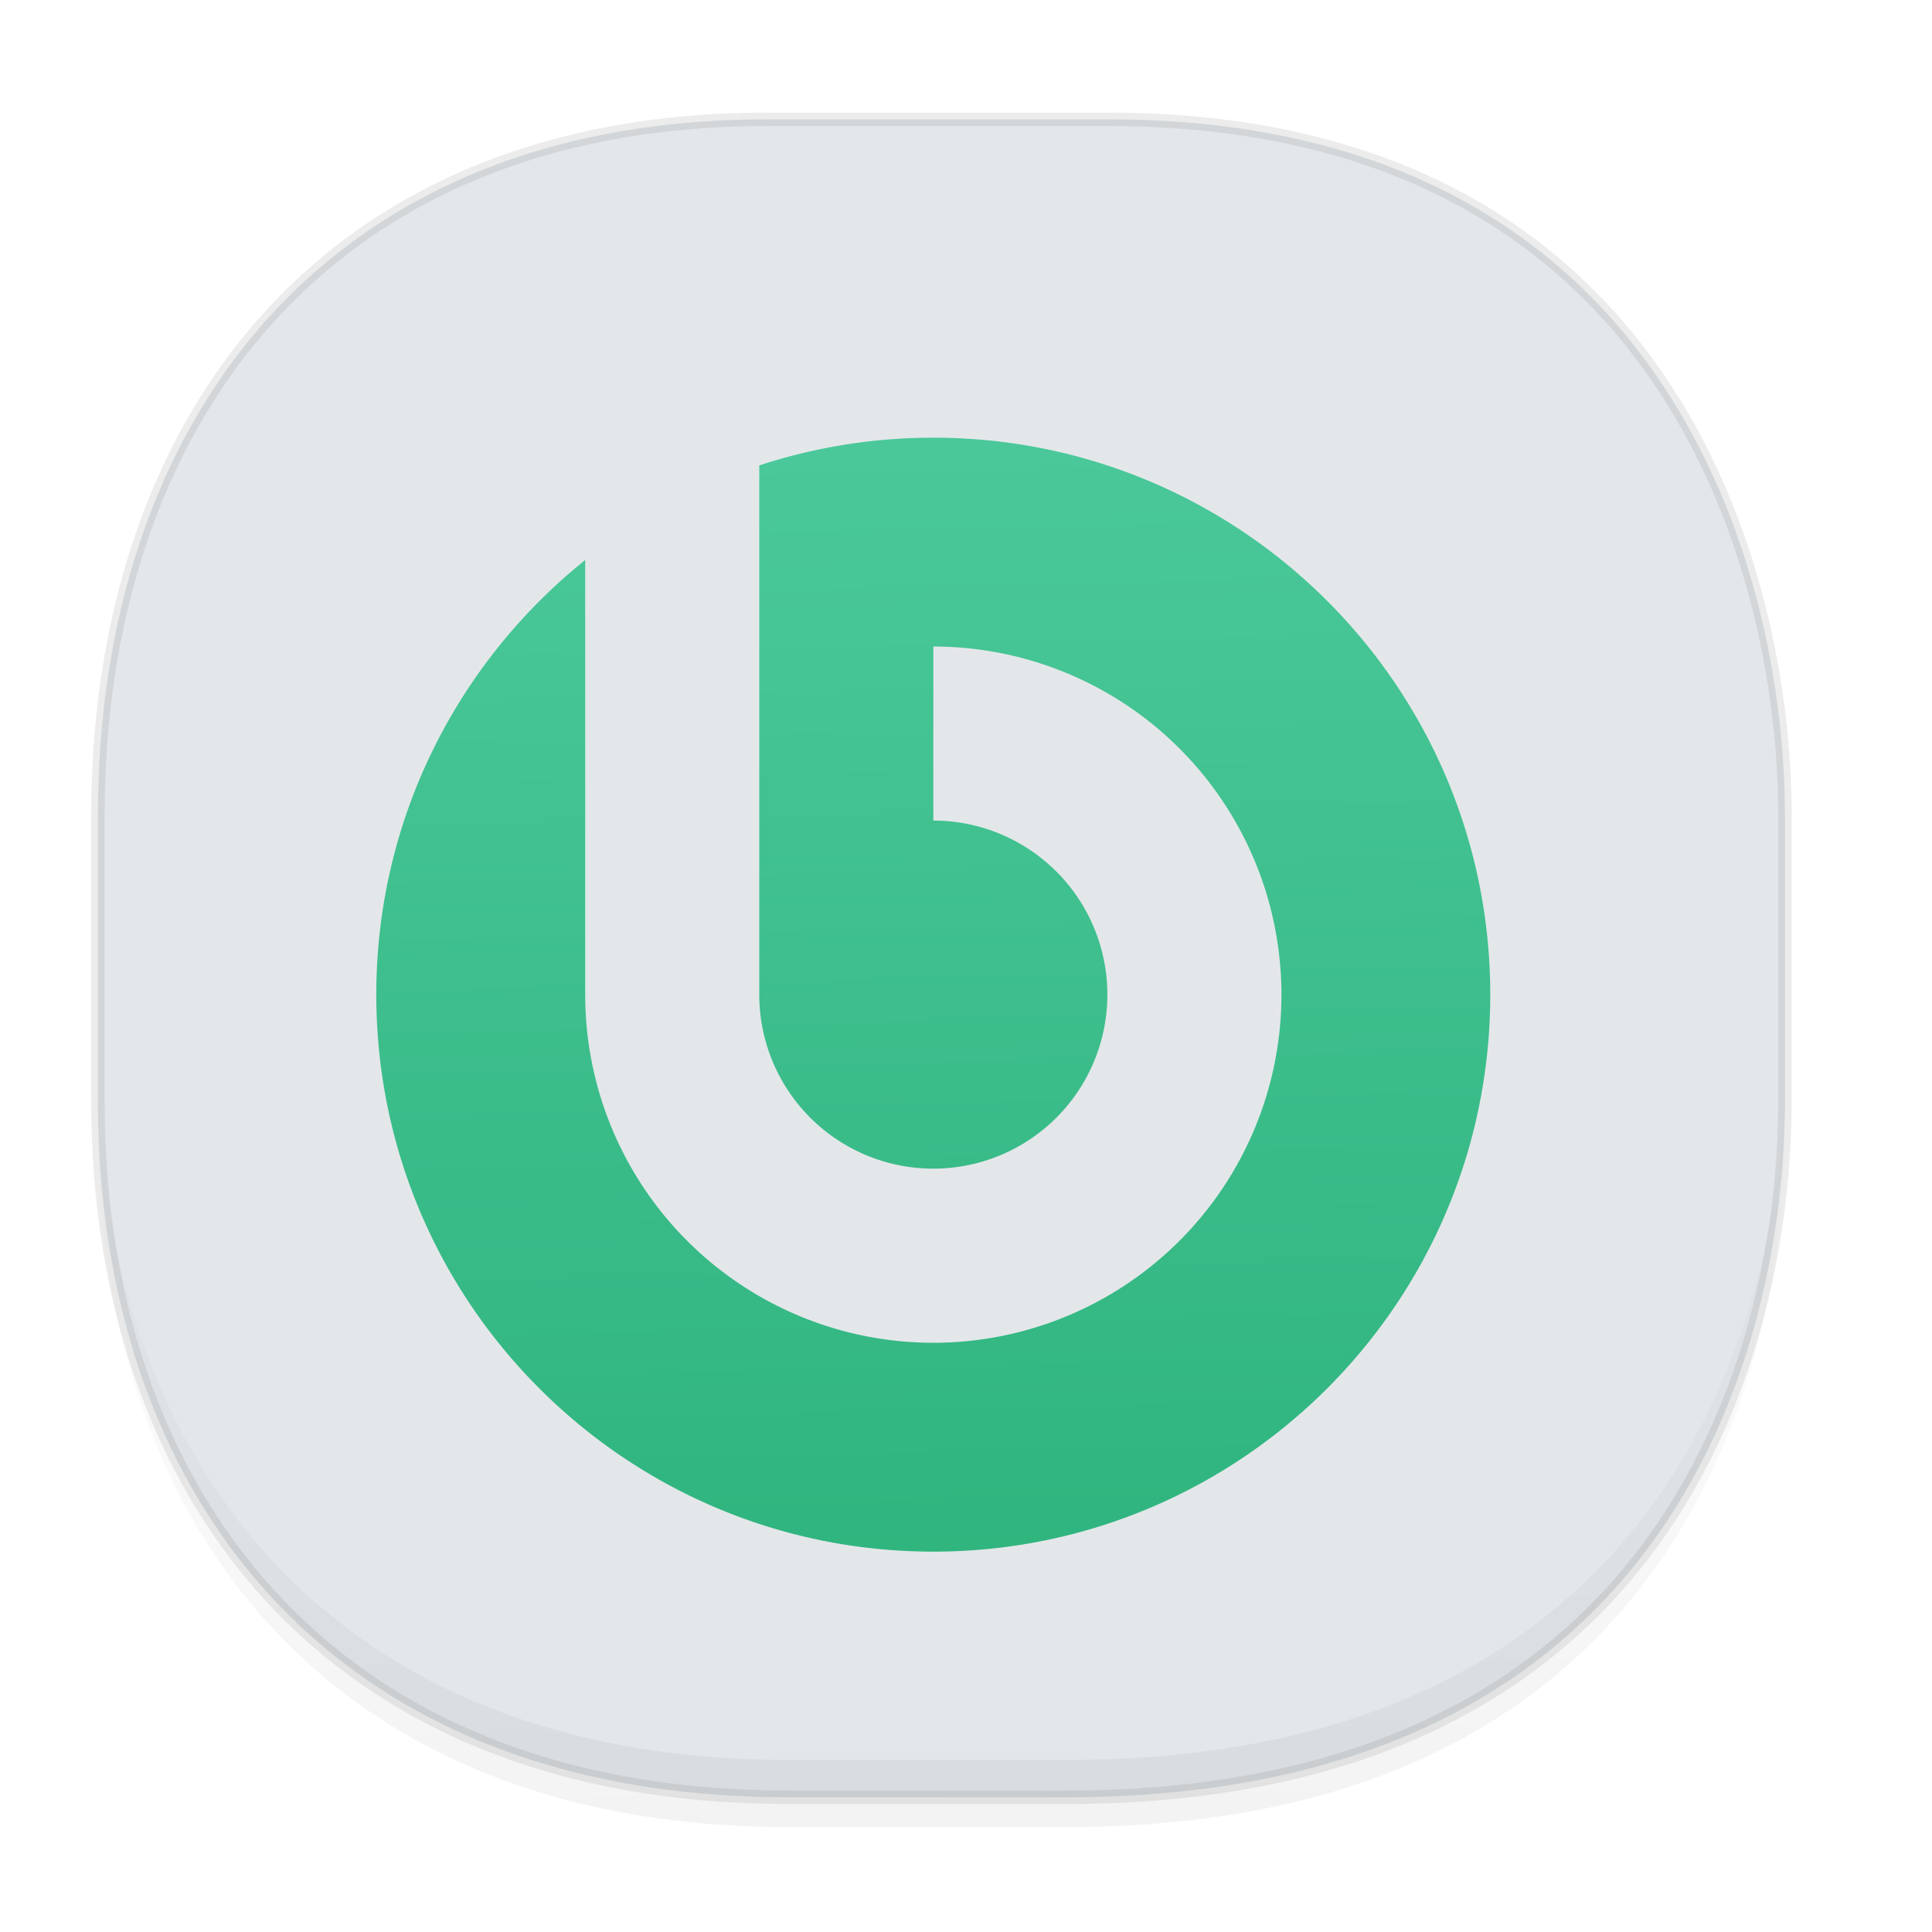 <svg xmlns="http://www.w3.org/2000/svg" xmlns:xlink="http://www.w3.org/1999/xlink" width="48" height="48" version="1.1" id="svg38"><defs id="defs22"><linearGradient id="linearGradient4488"><stop id="stop4490" offset="0" stop-color="#000" stop-opacity=".047"/><stop id="stop4492" offset="1" stop-color="#000" stop-opacity="0"/></linearGradient><style id="style4511"/><style id="style4511-26"/><style id="style4511-9"/><style id="style4552"/><style id="style4511-2"/><linearGradient gradientTransform="translate(-63.205 2.216) scale(.304)" xlink:href="#linearGradient4488" id="linearGradient4160" x1="288.112" y1="141.785" x2="287.575" y2="79.008" gradientUnits="userSpaceOnUse"/><linearGradient gradientTransform="translate(-18.754 -18.576) scale(.735)" y2="19.877" x2="55.145" y1="81.49" x1="56.58" gradientUnits="userSpaceOnUse" id="1-4-3"><stop stop-color="#00a661" id="stop5596-6"/><stop stop-color="#37ce97" offset="1" id="stop5598-7"/></linearGradient></defs><style id="style4485" type="text/css"/><path d="M19.046 2.965h8.495c13.908 0 16.805 11.246 16.805 17.282v7.123c0 5.96-2.704 17.282-17.837 17.282h-6.93c-11.562 0-17.146-7.708-17.146-17.282v-7.123c0-9.575 5.47-17.282 16.613-17.282z" id="rect4144" opacity="1" fill="#e3e7ea" fill-opacity="1" stroke="#000" stroke-width=".334" stroke-linecap="square" stroke-linejoin="bevel" stroke-miterlimit="4" stroke-dasharray="none" stroke-dashoffset="0" stroke-opacity=".078"/><path d="M2.433 26.443v1.668c0 9.575 5.583 17.282 17.146 17.282h6.93c15.133 0 17.837-11.322 17.837-17.282v-1.668c0 5.96-2.704 17.282-17.837 17.282h-6.93c-11.563 0-17.146-7.708-17.146-17.282z" id="path4147" opacity="1" fill="url(#linearGradient4160)" fill-opacity="1" stroke="none" stroke-width="1.1" stroke-linecap="square" stroke-linejoin="bevel" stroke-miterlimit="4" stroke-dasharray="none" stroke-dashoffset="0" stroke-opacity=".078"/><path d="M23.189 10.874c-1.51 0-2.964.242-4.325.689v13.149a4.324 4.324 0 1 0 4.325-4.325v-4.324a8.649 8.649 0 1 1-8.65 8.649V13.914c-3.16 2.536-5.19 6.43-5.19 10.798 0 7.642 6.194 13.838 13.837 13.838s13.839-6.195 13.839-13.838c0-7.642-6.196-13.838-13.839-13.838" id="path5614-5" color="#000" fill="url(#1-4-3)" stroke="none" stroke-width=".941" stroke-linecap="round" stroke-linejoin="round" opacity=".799"/></svg>